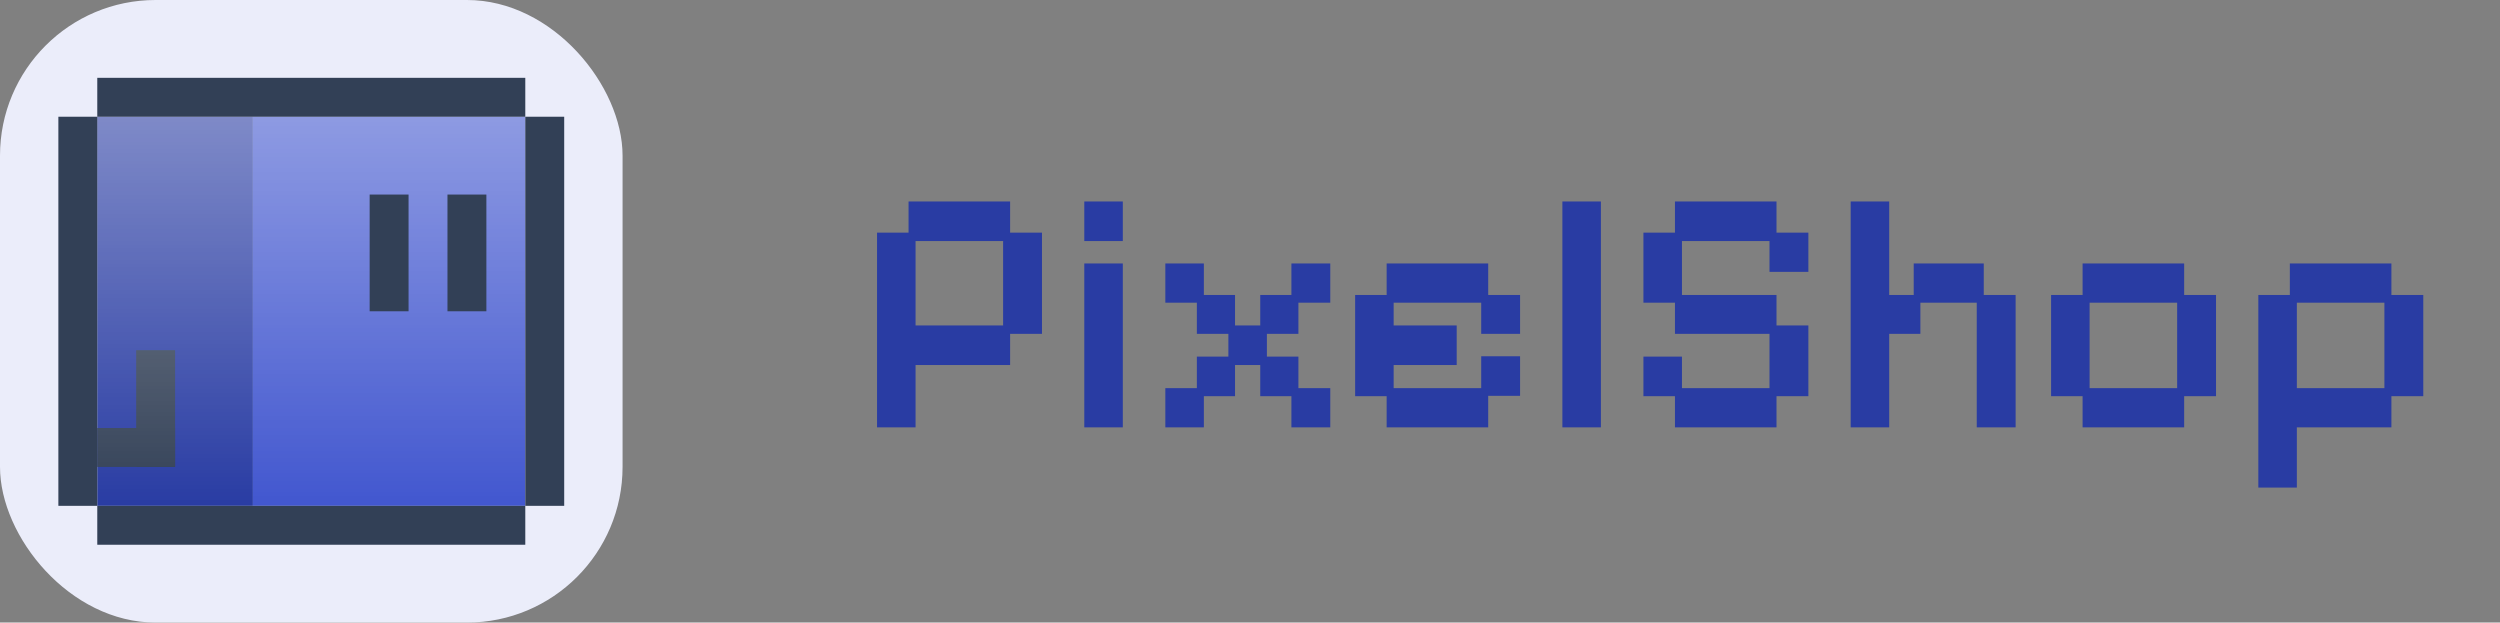 <svg width="257" height="64" viewBox="0 0 257 64" fill="none" xmlns="http://www.w3.org/2000/svg">
<rect x="0" y="0" width="257" height="64" fill="#808080" stroke="none"/>
<g clip-path="url(#clip0_17_2182)">
<rect width="64" height="64" rx="16" fill="#EBEDFA"/>
<rect x="10" y="12" width="16" height="40" fill="#293CA3"/>
<rect x="10" y="44" width="8" height="4" fill="#324056"/>
<rect x="14" y="36" width="4" height="12" fill="#324056"/>
<rect x="26" y="12" width="28" height="40" fill="#4257CF"/>
<rect x="10" y="12" width="44" height="40" fill="url(#paint0_linear_17_2182)" fill-opacity="0.4" style="mix-blend-mode:soft-light"/>
<rect x="6" y="12" width="4" height="40" fill="#324056"/>
<rect x="54" y="12" width="4" height="40" fill="#324056"/>
<rect x="10" y="8" width="44" height="4" fill="#324056"/>
<rect x="10" y="52" width="44" height="4" fill="#324056"/>
<rect x="46" y="20" width="4" height="12" fill="#324056"/>
<rect x="38" y="20" width="4" height="12" fill="#324056"/>
</g>
<path d="M90.16 43.932V23.916H93.4V20.712H103.84V23.916H107.116V34.32H103.84V37.524H94.12V43.932H90.16ZM94.12 33.456H103.12V24.78H94.12V33.456ZM111.465 43.932V27.084H115.425V43.932H111.465ZM111.465 24.78V20.712H115.425V24.78H111.465ZM119.797 43.932V39.9H123.037V36.66H126.277V34.32H123.037V31.116H119.797V27.084H123.757V30.324H126.961V33.456H129.553V30.324H132.757V27.084H136.753V31.116H133.477V34.32H130.237V36.66H133.477V39.9H136.753V43.932H132.757V40.728H129.553V37.524H126.961V40.728H123.757V43.932H119.797ZM142.548 43.932V40.728H139.308V30.324H142.548V27.084H152.988V30.324H156.264V34.32H152.268V31.116H143.268V33.456H149.748V37.524H143.268V39.9H152.268V36.624H156.264V40.692H152.988V43.932H142.548ZM160.613 43.932V20.712H164.573V43.932H160.613ZM172.185 43.932V40.728H168.945V36.66H172.905V39.9H181.905V34.32H172.185V31.116H168.945V23.916H172.185V20.712H182.625V23.916H185.901V27.948H181.905V24.78H172.905V30.324H182.625V33.456H185.901V40.728H182.625V43.932H172.185ZM190.25 43.932V20.712H194.21V30.324H196.73V27.084H203.93V30.324H207.206V43.932H203.21V31.116H197.414V34.32H194.21V43.932H190.25ZM214.091 43.932V40.728H210.851V30.324H214.091V27.084H224.531V30.324H227.807V40.728H224.531V43.932H214.091ZM214.811 39.9H223.811V31.116H214.811V39.9ZM232.156 50.124V30.324H235.396V27.084H245.836V30.324H249.112V40.728H245.836V43.932H236.116V50.124H232.156ZM236.116 39.9H245.116V31.116H236.116V39.9Z" fill="#293CA3"/>
<defs>
<linearGradient id="paint0_linear_17_2182" x1="32" y1="12" x2="32" y2="52" gradientUnits="userSpaceOnUse">
<stop stop-color="white"/>
<stop offset="1" stop-color="white" stop-opacity="0"/>
</linearGradient>
<clipPath id="clip0_17_2182">
<rect width="64" height="64" fill="white"/>
</clipPath>
</defs>
</svg>
